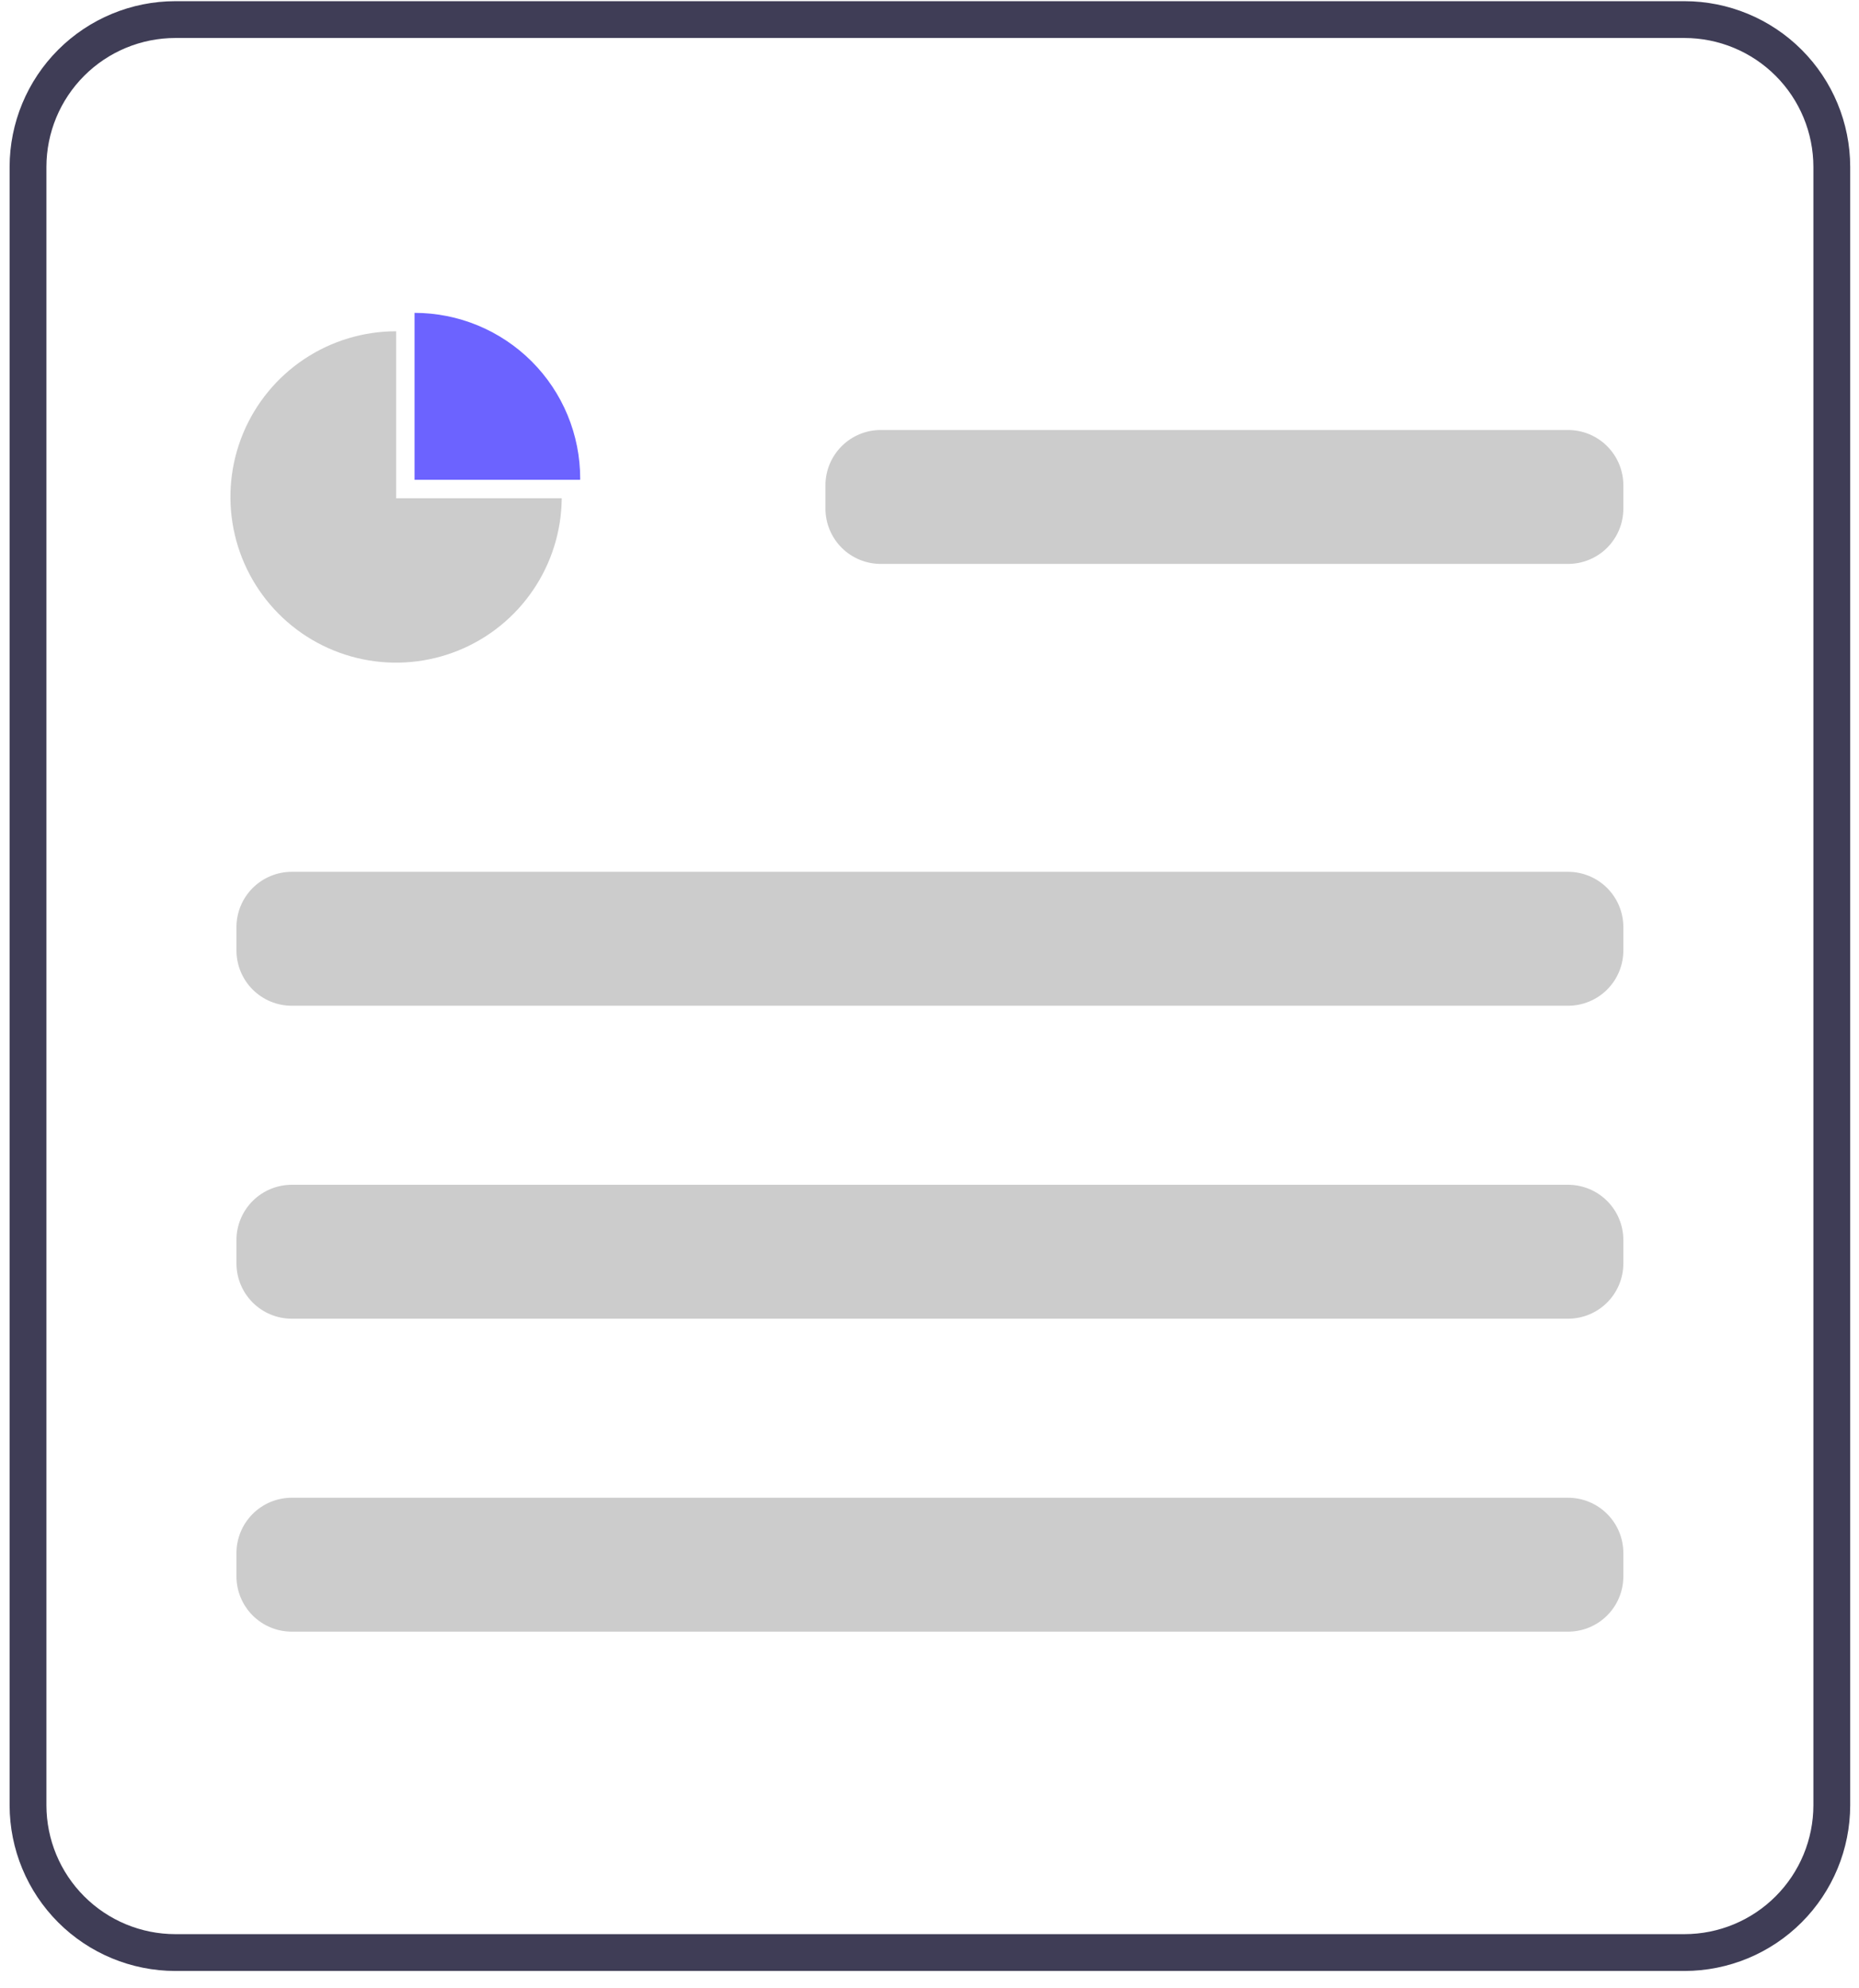 <svg width="101" height="108" viewBox="0 0 101 108" fill="none" xmlns="http://www.w3.org/2000/svg">
<path d="M91.522 107.064H9.522C7.136 107.061 4.848 106.112 3.161 104.425C1.474 102.738 0.525 100.45 0.522 98.064V9.064C0.525 6.678 1.474 4.39 3.161 2.703C4.848 1.016 7.136 0.067 9.522 0.064H91.522C93.908 0.067 96.196 1.016 97.883 2.703C99.57 4.39 100.519 6.678 100.522 9.064V98.064C100.519 100.45 99.57 102.738 97.883 104.425C96.196 106.112 93.908 107.061 91.522 107.064V107.064ZM9.522 2.064C7.666 2.066 5.887 2.804 4.575 4.116C3.262 5.429 2.524 7.208 2.522 9.064V98.064C2.524 99.92 3.262 101.699 4.575 103.011C5.887 104.324 7.666 105.062 9.522 105.064H91.522C93.378 105.062 95.157 104.324 96.469 103.011C97.782 101.699 98.52 99.92 98.522 98.064V9.064C98.52 7.208 97.782 5.429 96.469 4.116C95.157 2.804 93.378 2.066 91.522 2.064H9.522Z" fill="#3F3D56"/>
<path d="M85.197 30.632H47.847C47.052 30.631 46.289 30.315 45.727 29.753C45.165 29.19 44.848 28.428 44.847 27.632V26.358C44.848 25.563 45.165 24.8 45.727 24.238C46.289 23.676 47.052 23.359 47.847 23.358H85.197C85.992 23.359 86.755 23.676 87.317 24.238C87.88 24.8 88.196 25.563 88.197 26.358V27.632C88.196 28.428 87.88 29.19 87.317 29.753C86.755 30.315 85.992 30.631 85.197 30.632V30.632Z" fill="#CCCCCC"/>
<path d="M85.197 54.632H15.847C15.052 54.632 14.29 54.315 13.727 53.753C13.165 53.19 12.848 52.428 12.847 51.632V50.358C12.848 49.563 13.165 48.8 13.727 48.238C14.29 47.676 15.052 47.359 15.847 47.358H85.197C85.992 47.359 86.755 47.676 87.317 48.238C87.88 48.8 88.196 49.563 88.197 50.358V51.632C88.196 52.428 87.88 53.19 87.317 53.753C86.755 54.315 85.992 54.632 85.197 54.632Z" fill="#CCCCCC"/>
<path d="M85.197 71.632H15.847C15.052 71.632 14.29 71.315 13.727 70.753C13.165 70.19 12.848 69.428 12.847 68.632V67.358C12.848 66.563 13.165 65.8 13.727 65.238C14.29 64.676 15.052 64.359 15.847 64.358H85.197C85.992 64.359 86.755 64.676 87.317 65.238C87.88 65.8 88.196 66.563 88.197 67.358V68.632C88.196 69.428 87.88 70.19 87.317 70.753C86.755 71.315 85.992 71.632 85.197 71.632Z" fill="#CCCCCC"/>
<path d="M85.197 88.632H15.847C15.052 88.632 14.29 88.315 13.727 87.753C13.165 87.19 12.848 86.428 12.847 85.632V84.358C12.848 83.563 13.165 82.8 13.727 82.238C14.29 81.676 15.052 81.359 15.847 81.358H85.197C85.992 81.359 86.755 81.676 87.317 82.238C87.88 82.8 88.196 83.563 88.197 84.358V85.632C88.196 86.428 87.88 87.19 87.317 87.753C86.755 88.315 85.992 88.632 85.197 88.632Z" fill="#CCCCCC"/>
<path d="M31.519 26.064C31.519 26.041 31.522 26.018 31.522 25.995C31.522 24.814 31.289 23.643 30.837 22.551C30.385 21.459 29.722 20.467 28.886 19.631C28.05 18.796 27.058 18.133 25.966 17.68C24.874 17.228 23.704 16.995 22.522 16.995V26.064H31.519Z" fill="#6C63FF"/>
<path d="M21.522 27.064V17.995C19.745 17.995 18.007 18.52 16.528 19.506C15.049 20.491 13.895 21.893 13.211 23.533C12.528 25.174 12.345 26.98 12.687 28.724C13.028 30.468 13.878 32.072 15.13 33.334C16.381 34.596 17.979 35.459 19.72 35.814C21.461 36.169 23.269 36.001 24.915 35.33C26.561 34.66 27.971 33.517 28.968 32.045C29.966 30.575 30.505 28.841 30.519 27.064H21.522Z" fill="#CCCCCC"/>
</svg>
